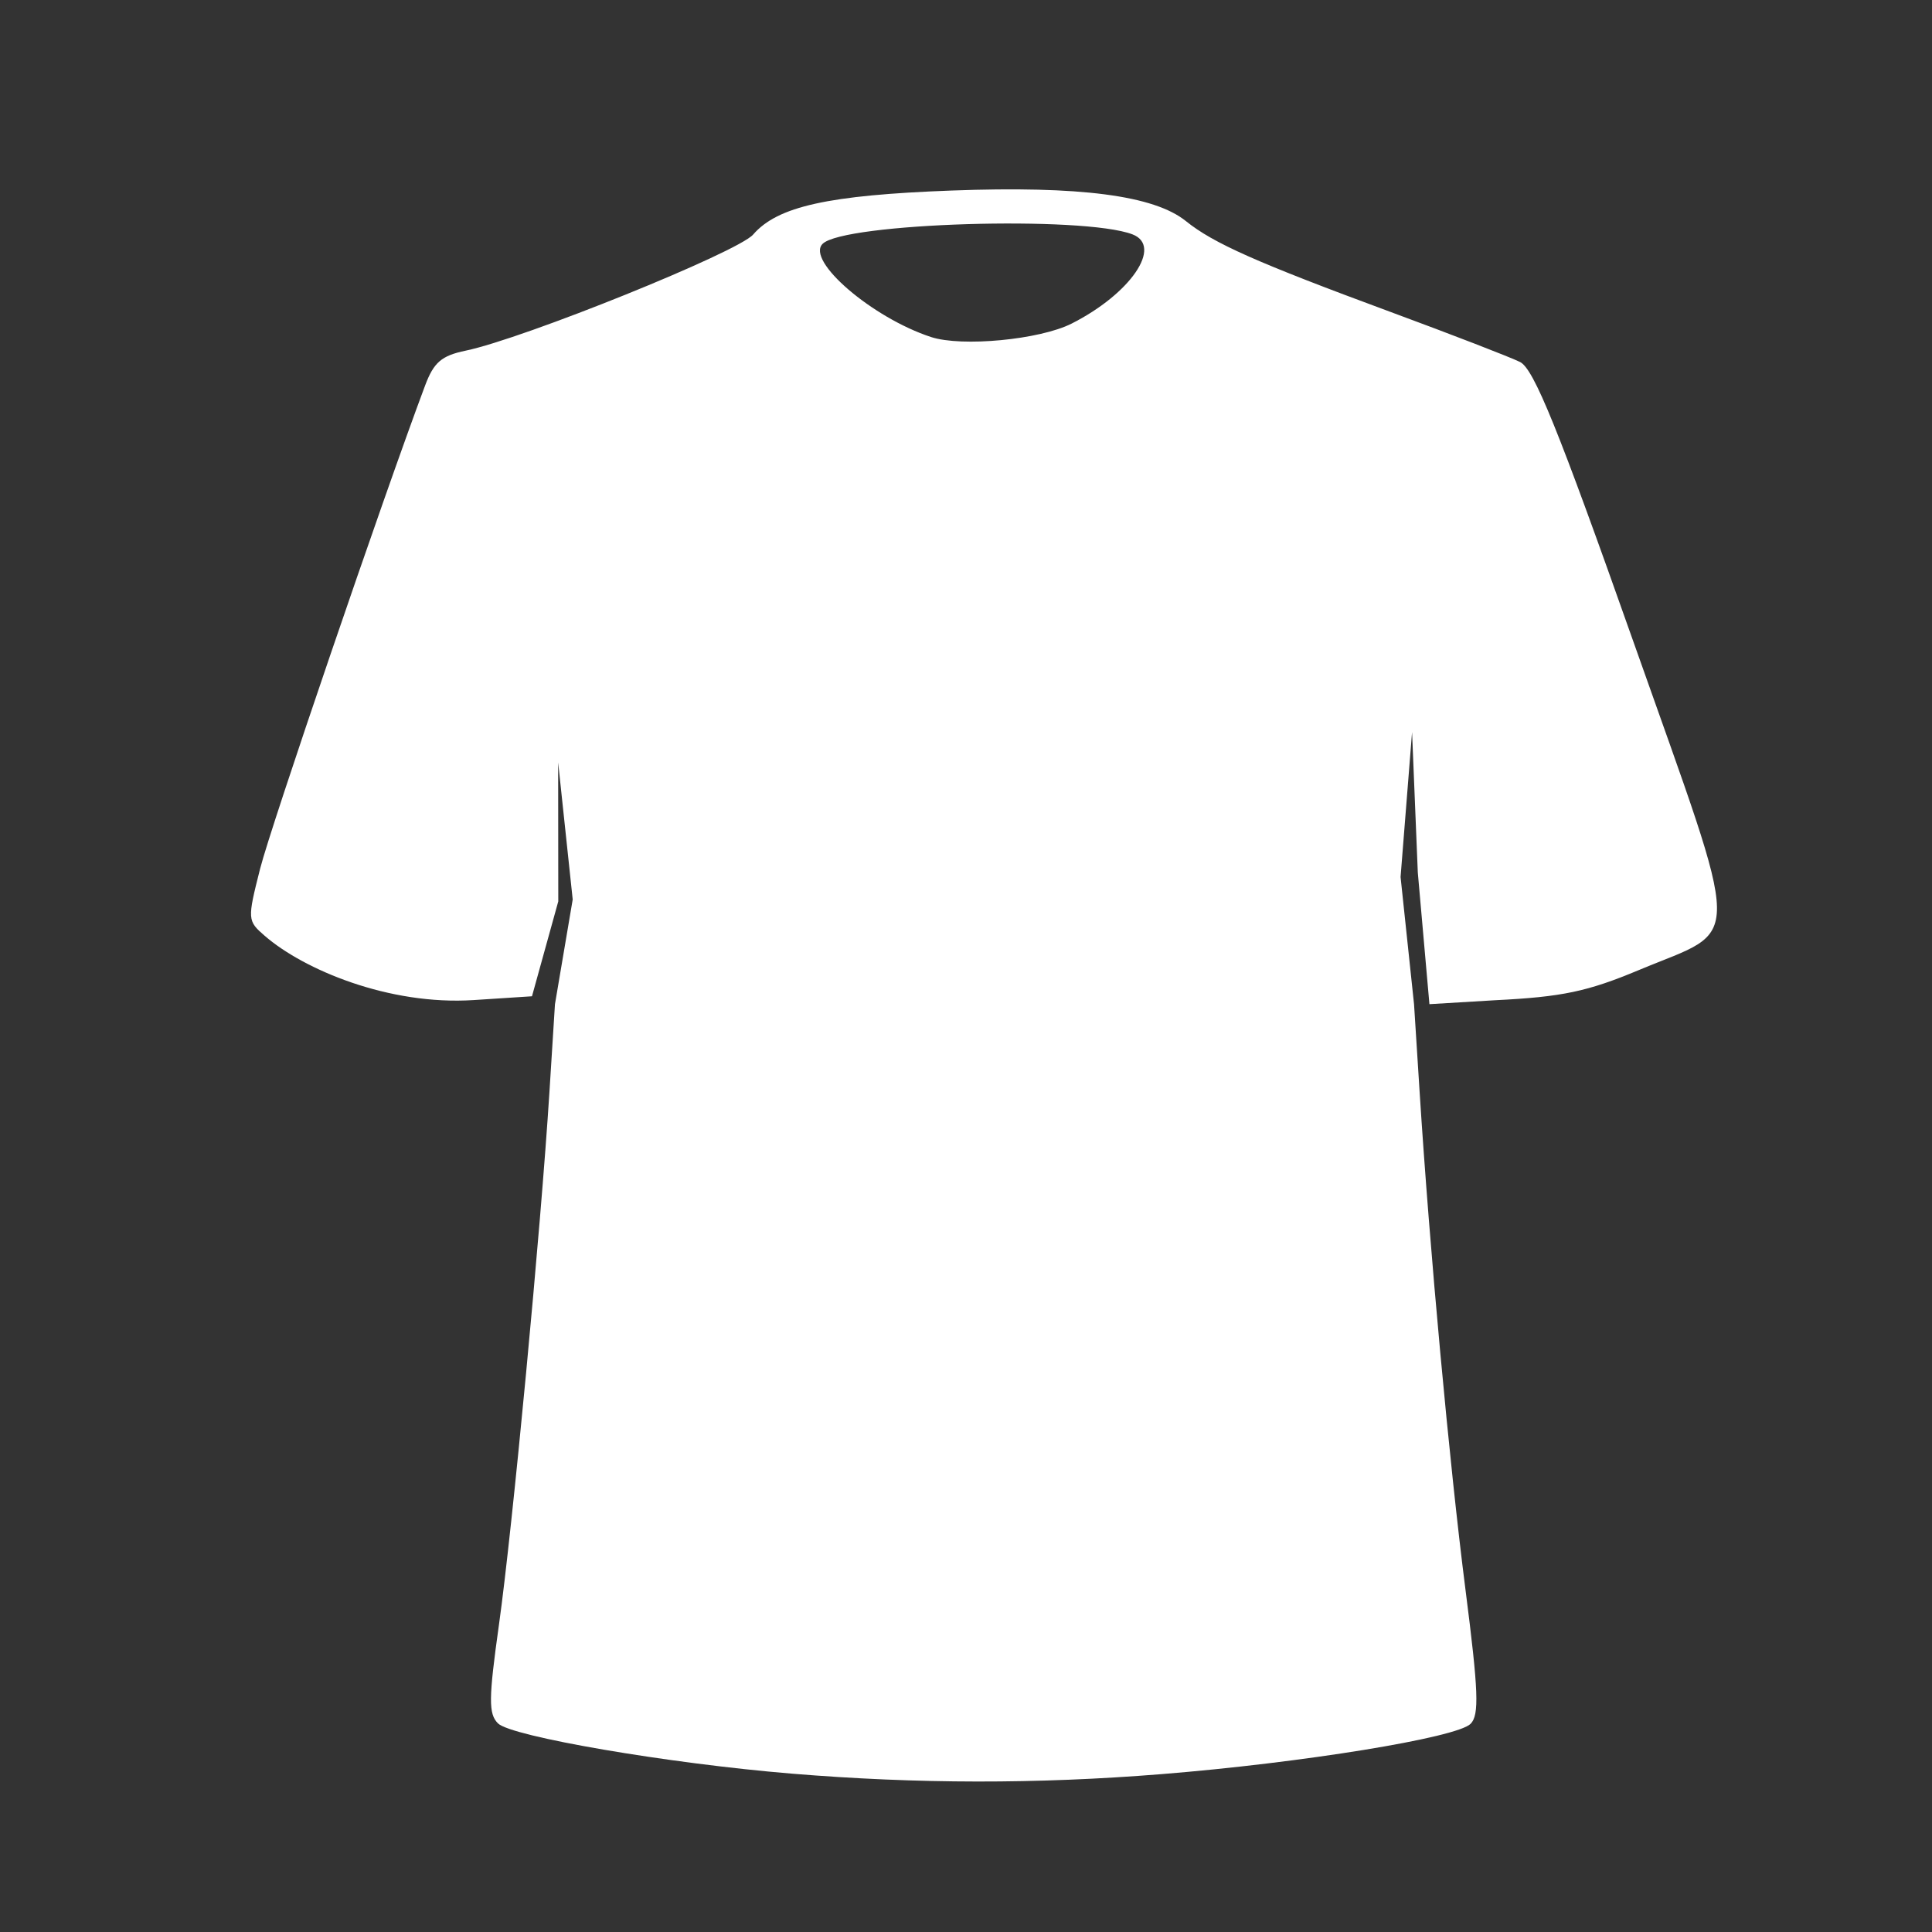 <?xml version="1.0"?>
<svg xmlns:rdf="http://www.w3.org/1999/02/22-rdf-syntax-ns#" xmlns="http://www.w3.org/2000/svg" xmlns:cc="http://creativecommons.org/ns#" xmlns:xlink="http://www.w3.org/1999/xlink" xmlns:dc="http://purl.org/dc/elements/1.1/" xmlns:svg="http://www.w3.org/2000/svg" id="svg2" viewBox="0 0 610 610" version="1.1">
  <rect x="0" y="0" width="610" height="610" fill="#333333" stroke="none"/>
  <g id="layer4" transform="translate(5 -397.36)">
    <path id="path2985" d="m245 957.36c-38.777-3.182-88.609-11.708-92.776-15.875-3.014-3.014-2.965-7.79 0.325-31.221 4.254-30.305 13.2-124.76 15.939-168.29l1.733-27.542 5.602-33.075-4.595-43.273 0.04 43.871-8.304 29.965-18.382 1.196c-26.822 1.745-53.724-9.638-65.989-20.276-5.499-4.769-5.526-5.153-1.466-21.198 3.373-13.332 38.724-116.87 52.095-152.57 2.736-7.305 5.188-9.415 12.779-10.992 18.393-3.822 85.998-31.122 90.792-36.664 7.69-8.891 23.738-12.45 62.664-13.897 40.543-1.507 63.922 1.544 73.98 9.654 8.688 7.005 22.371 13.08 64.533 28.65 19.472 7.191 37.905 14.315 40.961 15.83 4.366 2.165 12.046 21.118 35.829 88.423 34.908 98.784 34.75 89.731 1.8 103.52-16.363 6.848-24.3 8.518-45.462 9.568l-20.779 1.245-3.668-41.559-1.814-44.34-3.628 45.744 4.252 40.182 1.753 27.542c3.18 49.972 9.427 117.79 14.493 157.33 4.105 32.039 4.388 39.538 1.599 42.33-4.372 4.376-53.191 12.317-97.634 15.88-39.331 3.154-76.952 3.104-116.67-0.155zm88.324-457.82c18.648-9.42 28.921-24.467 19.242-28.182-15.516-5.954-91.212-3.635-97.845 2.998-5.313 5.313 15.64 23.318 34.23 29.415 9.734 3.192 34.32 0.848 44.373-4.231z" fill="#ffffff"/>
  </g>
</svg>
